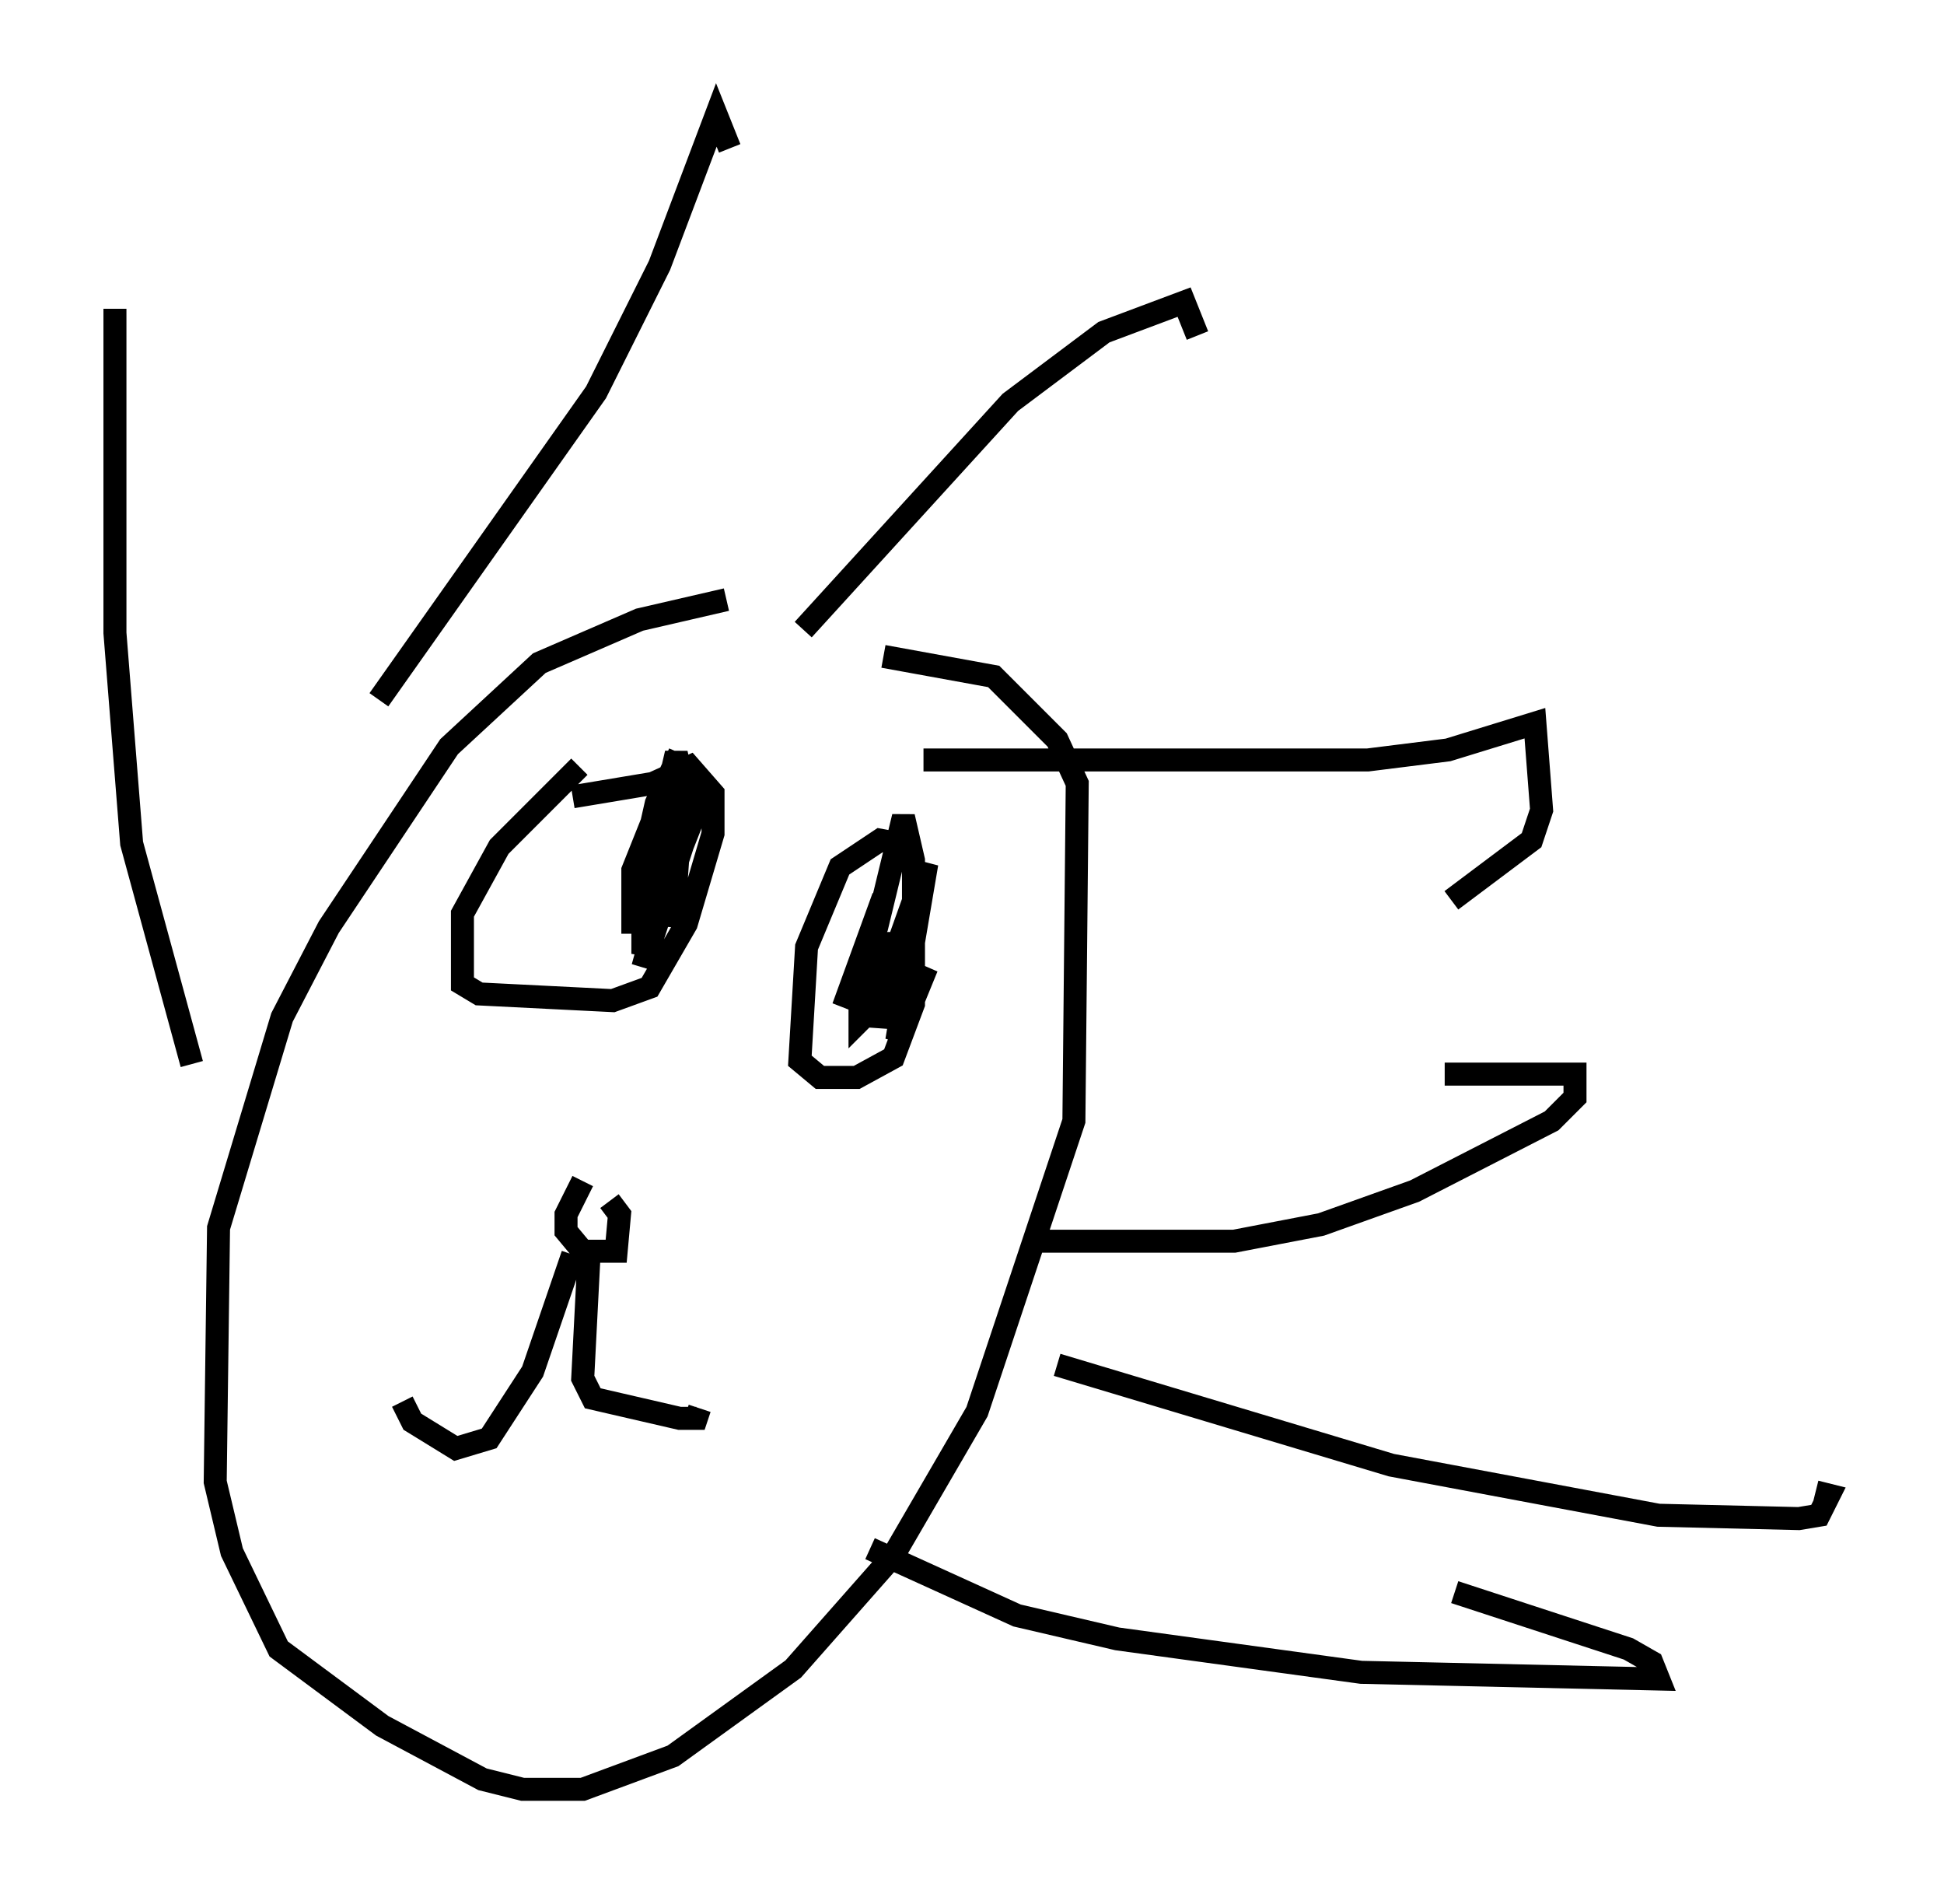 <?xml version="1.0" encoding="utf-8" ?>
<svg baseProfile="full" height="82.771" version="1.1" width="84.514" xmlns="http://www.w3.org/2000/svg" xmlns:ev="http://www.w3.org/2001/xml-events" xmlns:xlink="http://www.w3.org/1999/xlink"><defs /><rect fill="white" height="82.771" width="84.514" x="0" y="0" /><path d="M38.117, 26.207 m-6.536, -0.145 l-3.777, 0.872 -4.358, 1.888 l-3.922, 3.631 -5.229, 7.844 l-2.034, 3.922 -2.76, 9.151 l-0.145, 11.039 0.726, 3.05 l2.034, 4.212 4.503, 3.341 l4.358, 2.324 1.743, 0.436 l2.615, 0.0 3.922, -1.453 l5.229, -3.777 4.358, -4.939 l3.631, -6.246 4.212, -12.637 l0.145, -14.67 -0.872, -1.888 l-2.76, -2.76 -4.793, -0.872 m-13.073, 22.804 l-0.726, 1.453 0.0, 0.726 l0.726, 0.872 1.453, 0.0 l0.145, -1.598 -0.436, -0.581 m-1.598, 2.324 l-1.743, 5.084 -1.888, 2.905 l-1.453, 0.436 -1.888, -1.162 l-0.436, -0.872 m8.134, -6.682 l-0.291, 5.665 0.436, 0.872 l3.777, 0.872 0.726, 0.0 l0.145, -0.436 m-5.229, -27.888 l-3.486, 3.486 -1.598, 2.905 l0.0, 3.05 0.726, 0.436 l5.81, 0.291 1.598, -0.581 l1.598, -2.76 1.162, -3.922 l0.0, -1.743 -1.017, -1.162 l-1.598, 0.726 -3.486, 0.581 m3.486, 1.453 l0.436, 1.743 -0.581, 2.179 l1.743, -5.084 -1.888, 5.955 l1.017, -1.888 0.726, -3.631 l0.581, -1.017 -0.145, 0.872 l-1.888, 4.793 0.0, -2.905 l1.017, -4.358 0.291, 1.307 l-0.436, 6.246 0.145, -3.486 l-1.453, 5.229 1.888, -5.81 l-1.888, 5.229 0.0, -3.777 l0.726, -2.179 0.436, 0.726 l-1.598, 4.067 0.0, -0.872 l1.017, -4.503 1.017, -2.179 l-2.034, 5.084 0.0, 2.76 m12.346, -3.777 l-1.598, -0.291 -1.743, 1.162 l-1.453, 3.486 -0.291, 4.939 l0.872, 0.726 1.598, 0.0 l1.598, -0.872 0.872, -2.324 l0.0, -6.246 -0.436, -1.888 l-1.162, 4.793 -1.453, 3.486 l1.743, -4.793 -1.017, 3.631 l0.0, 1.743 0.726, -0.726 l2.179, -6.101 -1.307, 7.698 l1.307, -3.196 -1.017, 2.179 l-0.581, -3.631 -0.581, 4.067 l0.0, -2.179 m-29.776, 3.777 l-2.615, -9.587 -0.726, -9.151 l0.0, -14.089 m11.475, 16.994 l9.441, -13.363 2.76, -5.52 l2.469, -6.536 0.581, 1.453 m3.196, 20.916 l9.006, -9.877 4.067, -3.05 l3.486, -1.307 0.581, 1.453 m-11.911, 18.447 l19.318, 0.0 3.486, -0.436 l3.777, -1.162 0.291, 3.777 l-0.436, 1.307 -3.486, 2.615 m-0.291, 7.553 l5.665, 0.0 0.0, 1.017 l-1.017, 1.017 -5.955, 3.05 l-4.067, 1.453 -3.777, 0.726 l-8.715, 0.0 m1.017, 5.374 l14.525, 4.358 11.62, 2.179 l6.101, 0.145 0.872, -0.145 l0.436, -0.872 -0.581, -0.145 m-41.106, 2.469 l6.391, 2.905 4.358, 1.017 l10.603, 1.453 12.927, 0.291 l-0.291, -0.726 -1.017, -0.581 l-7.553, -2.469 " fill="none" stroke="black" stroke-width="1" /></svg>